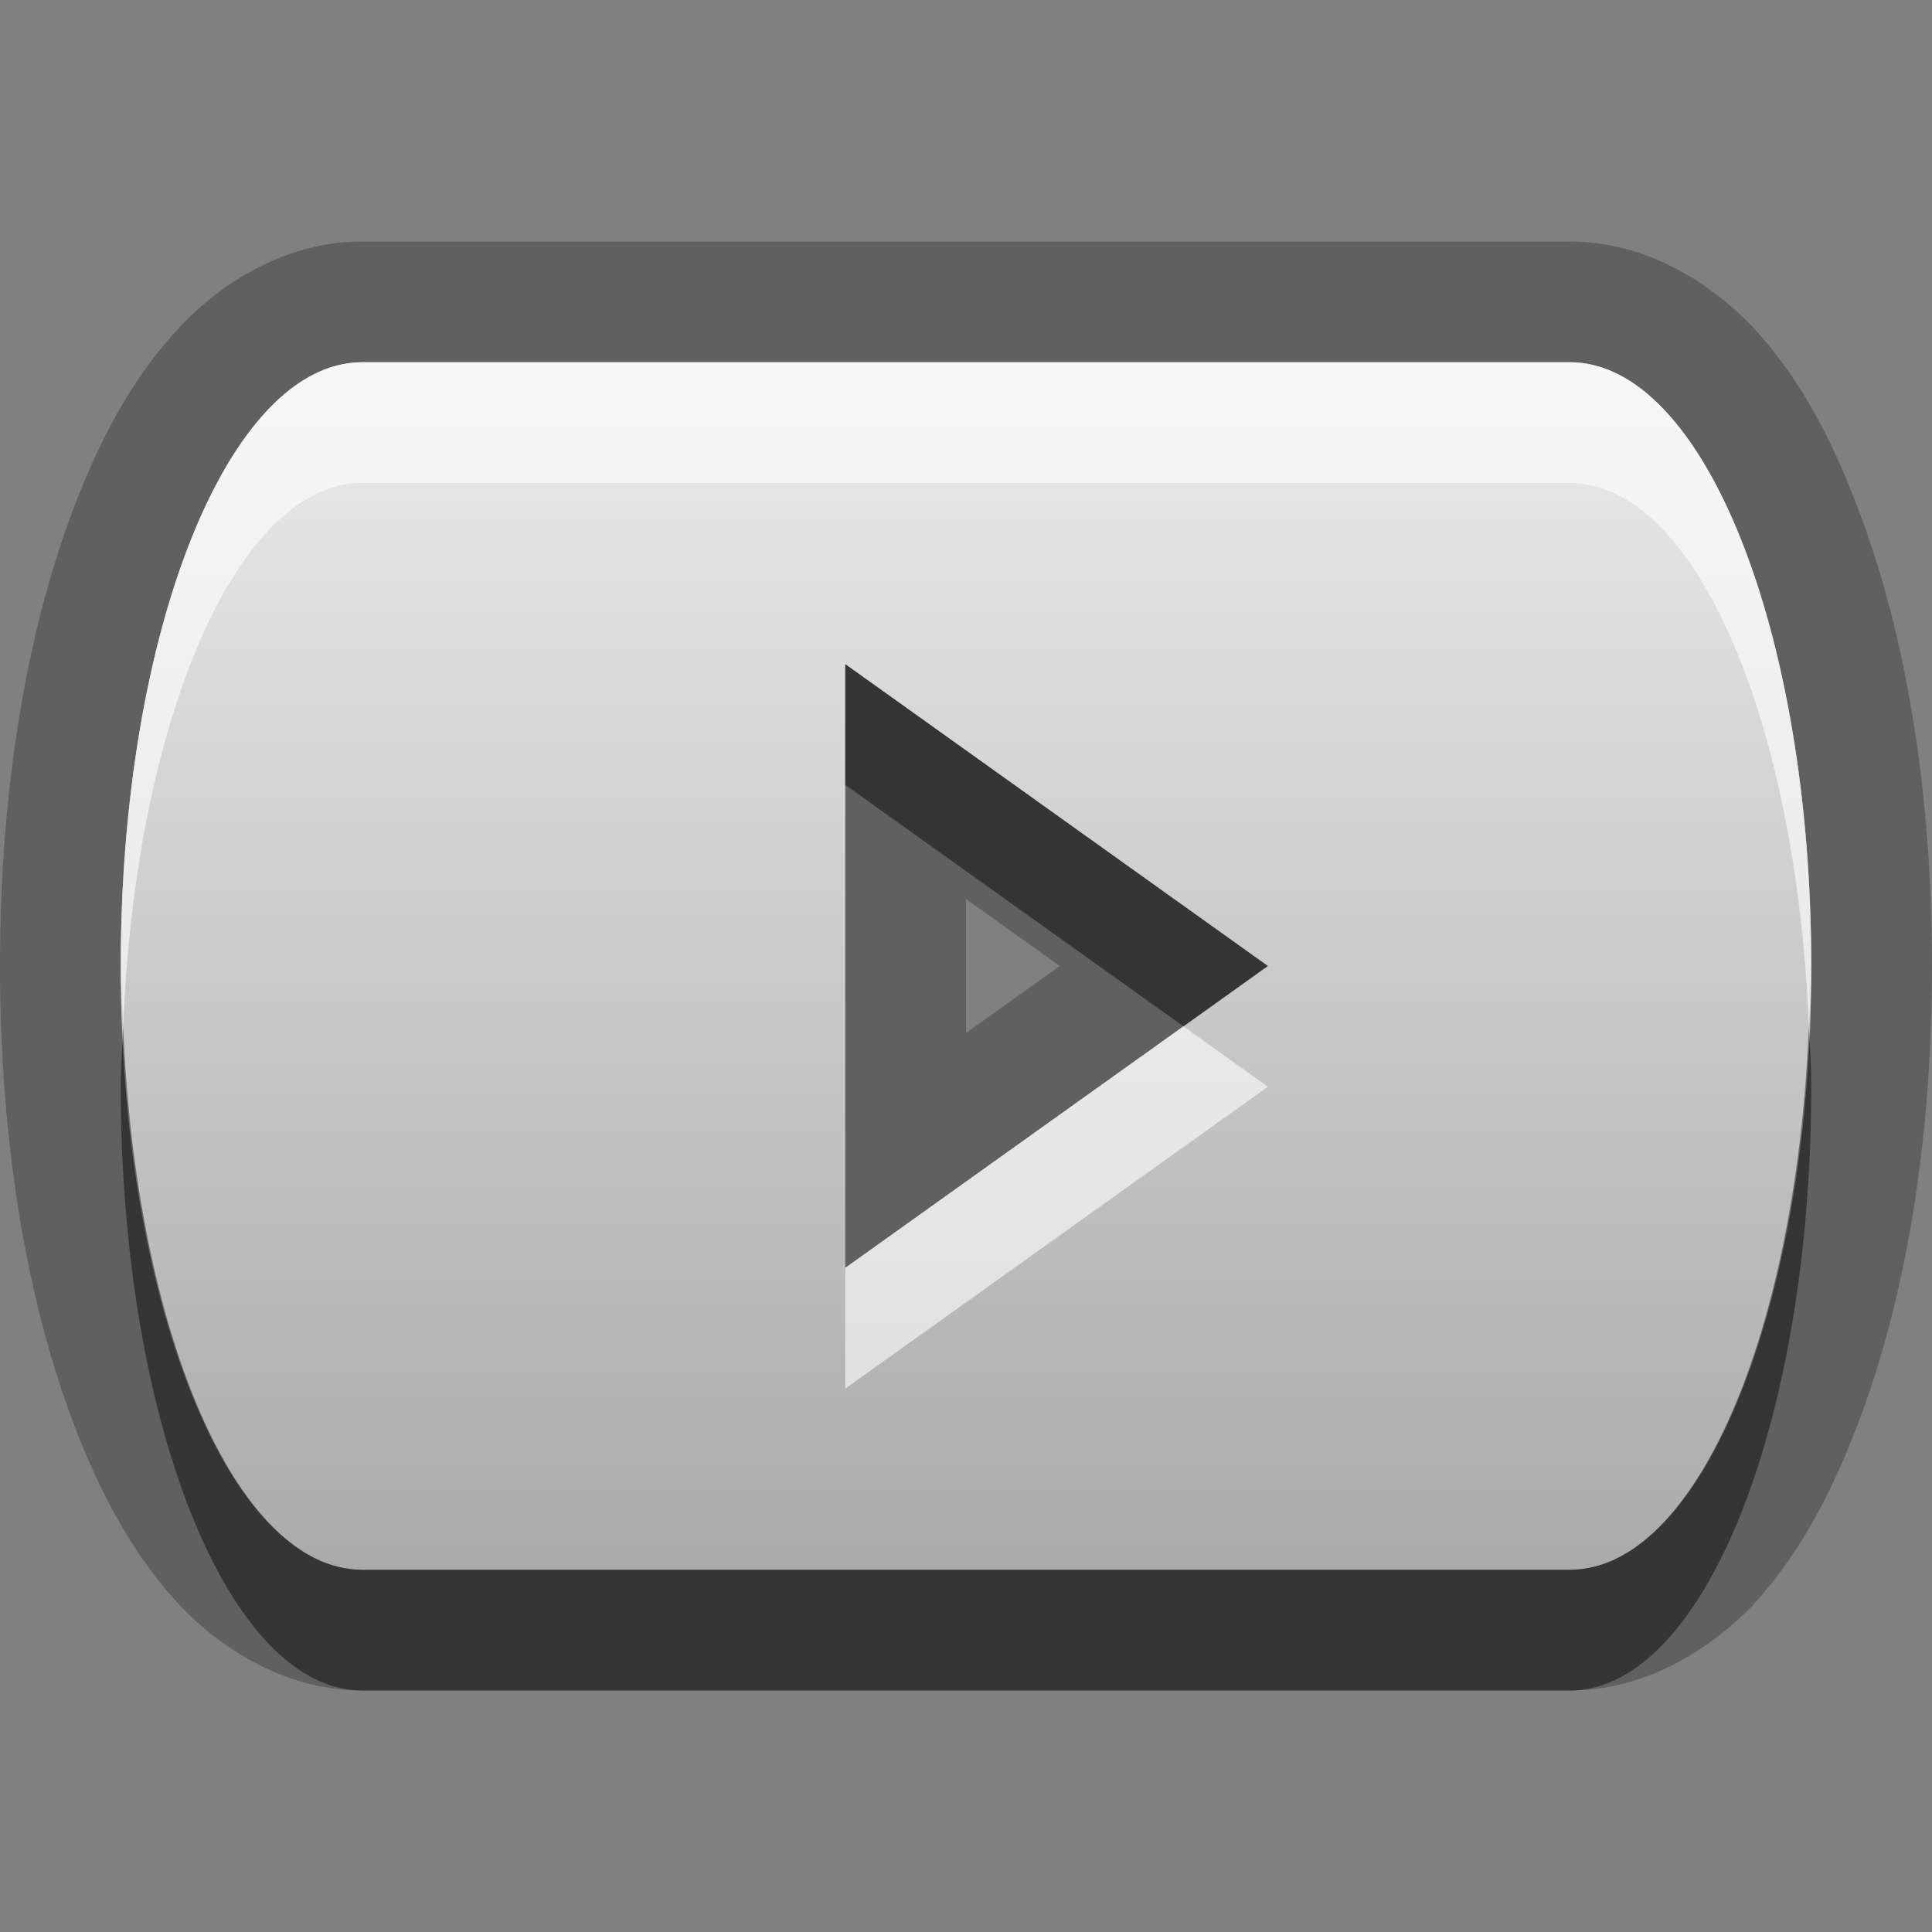 <?xml version="1.0" encoding="UTF-8"?>
<svg id="svg29" width="16" height="16" version="1.1" xmlns="http://www.w3.org/2000/svg" xmlns:cc="http://creativecommons.org/ns#" xmlns:dc="http://purl.org/dc/elements/1.1/" xmlns:rdf="http://www.w3.org/1999/02/22-rdf-syntax-ns#">
 <rect width="100%" height="100%" fill="#808080" stroke="none"/>
 <defs id="defs7">
  <linearGradient id="gr0" x1="8" x2="8" y1="3" y2="13" gradientUnits="userSpaceOnUse">
   <stop id="stop2" stop-color="#ebebeb" offset="0"/>
   <stop id="stop4" stop-color="#aaa" offset="1"/>
  </linearGradient>
 </defs>
 <path id="path9" d="m3 2c-0.612 0-1.141 0.318-1.506 0.703s-0.624 0.853-0.838 1.387c-0.427 1.067-0.656 2.418-0.656 3.91 0 1.492 0.23 2.84 0.656 3.91 0.214 0.53 0.473 1 0.838 1.39 0.365 0.38 0.894 0.7 1.506 0.7h10c0.61 0 1.14-0.32 1.51-0.7 0.36-0.39 0.62-0.86 0.83-1.39 0.43-1.07 0.66-2.418 0.66-3.91s-0.23-2.843-0.66-3.91c-0.21-0.534-0.47-1.002-0.83-1.387-0.37-0.385-0.9-0.703-1.51-0.703h-10zm0 1h10c1.11 0 2 2.23 2 5s-0.89 5-2 5h-10c-1.108 0-2-2.23-2-5s0.892-5 2-5zm4 2.5v5l3.5-2.5-3.5-2.5zm1 1.945 0.777 0.555-0.777 0.555v-1.11z" opacity=".25"/>
 <path id="base" d="m3 3c-1.108 0-2 2.23-2 5s0.892 5 2 5h10c1.108 0 2-2.23 2-5s-0.892-5-2-5h-10zm4 2.5 3.5 2.5-3.5 2.5v-5z" fill="url(#gr0)"/>
 <path id="path17" d="m7 5.5v1l2.801 2 0.699-0.5-3.5-2.5zm-5.98 3c-7e-3 0.167-0.02 0.329-0.02 0.5 0 2.77 0.892 5 2 5h10c1.11 0 2-2.23 2-5 0-0.171-0.01-0.333-0.02-0.5-0.1 2.53-0.94 4.5-1.98 4.5h-10c-1.039 0-1.879-1.97-1.98-4.5z" opacity=".45"/>
 <path id="path24" d="m3 3c-1.108 0-2 2.23-2 5 0 0.171 0.013 0.333 0.02 0.5 0.101-2.53 0.941-4.5 1.98-4.5h10c1.04 0 1.88 1.97 1.98 4.5 0.01-0.167 0.02-0.329 0.02-0.5 0-2.77-0.89-5-2-5h-10zm6.801 5.5-2.801 2v1l3.5-2.5-0.699-0.5z" fill="#fff" opacity=".6"/>
</svg>
